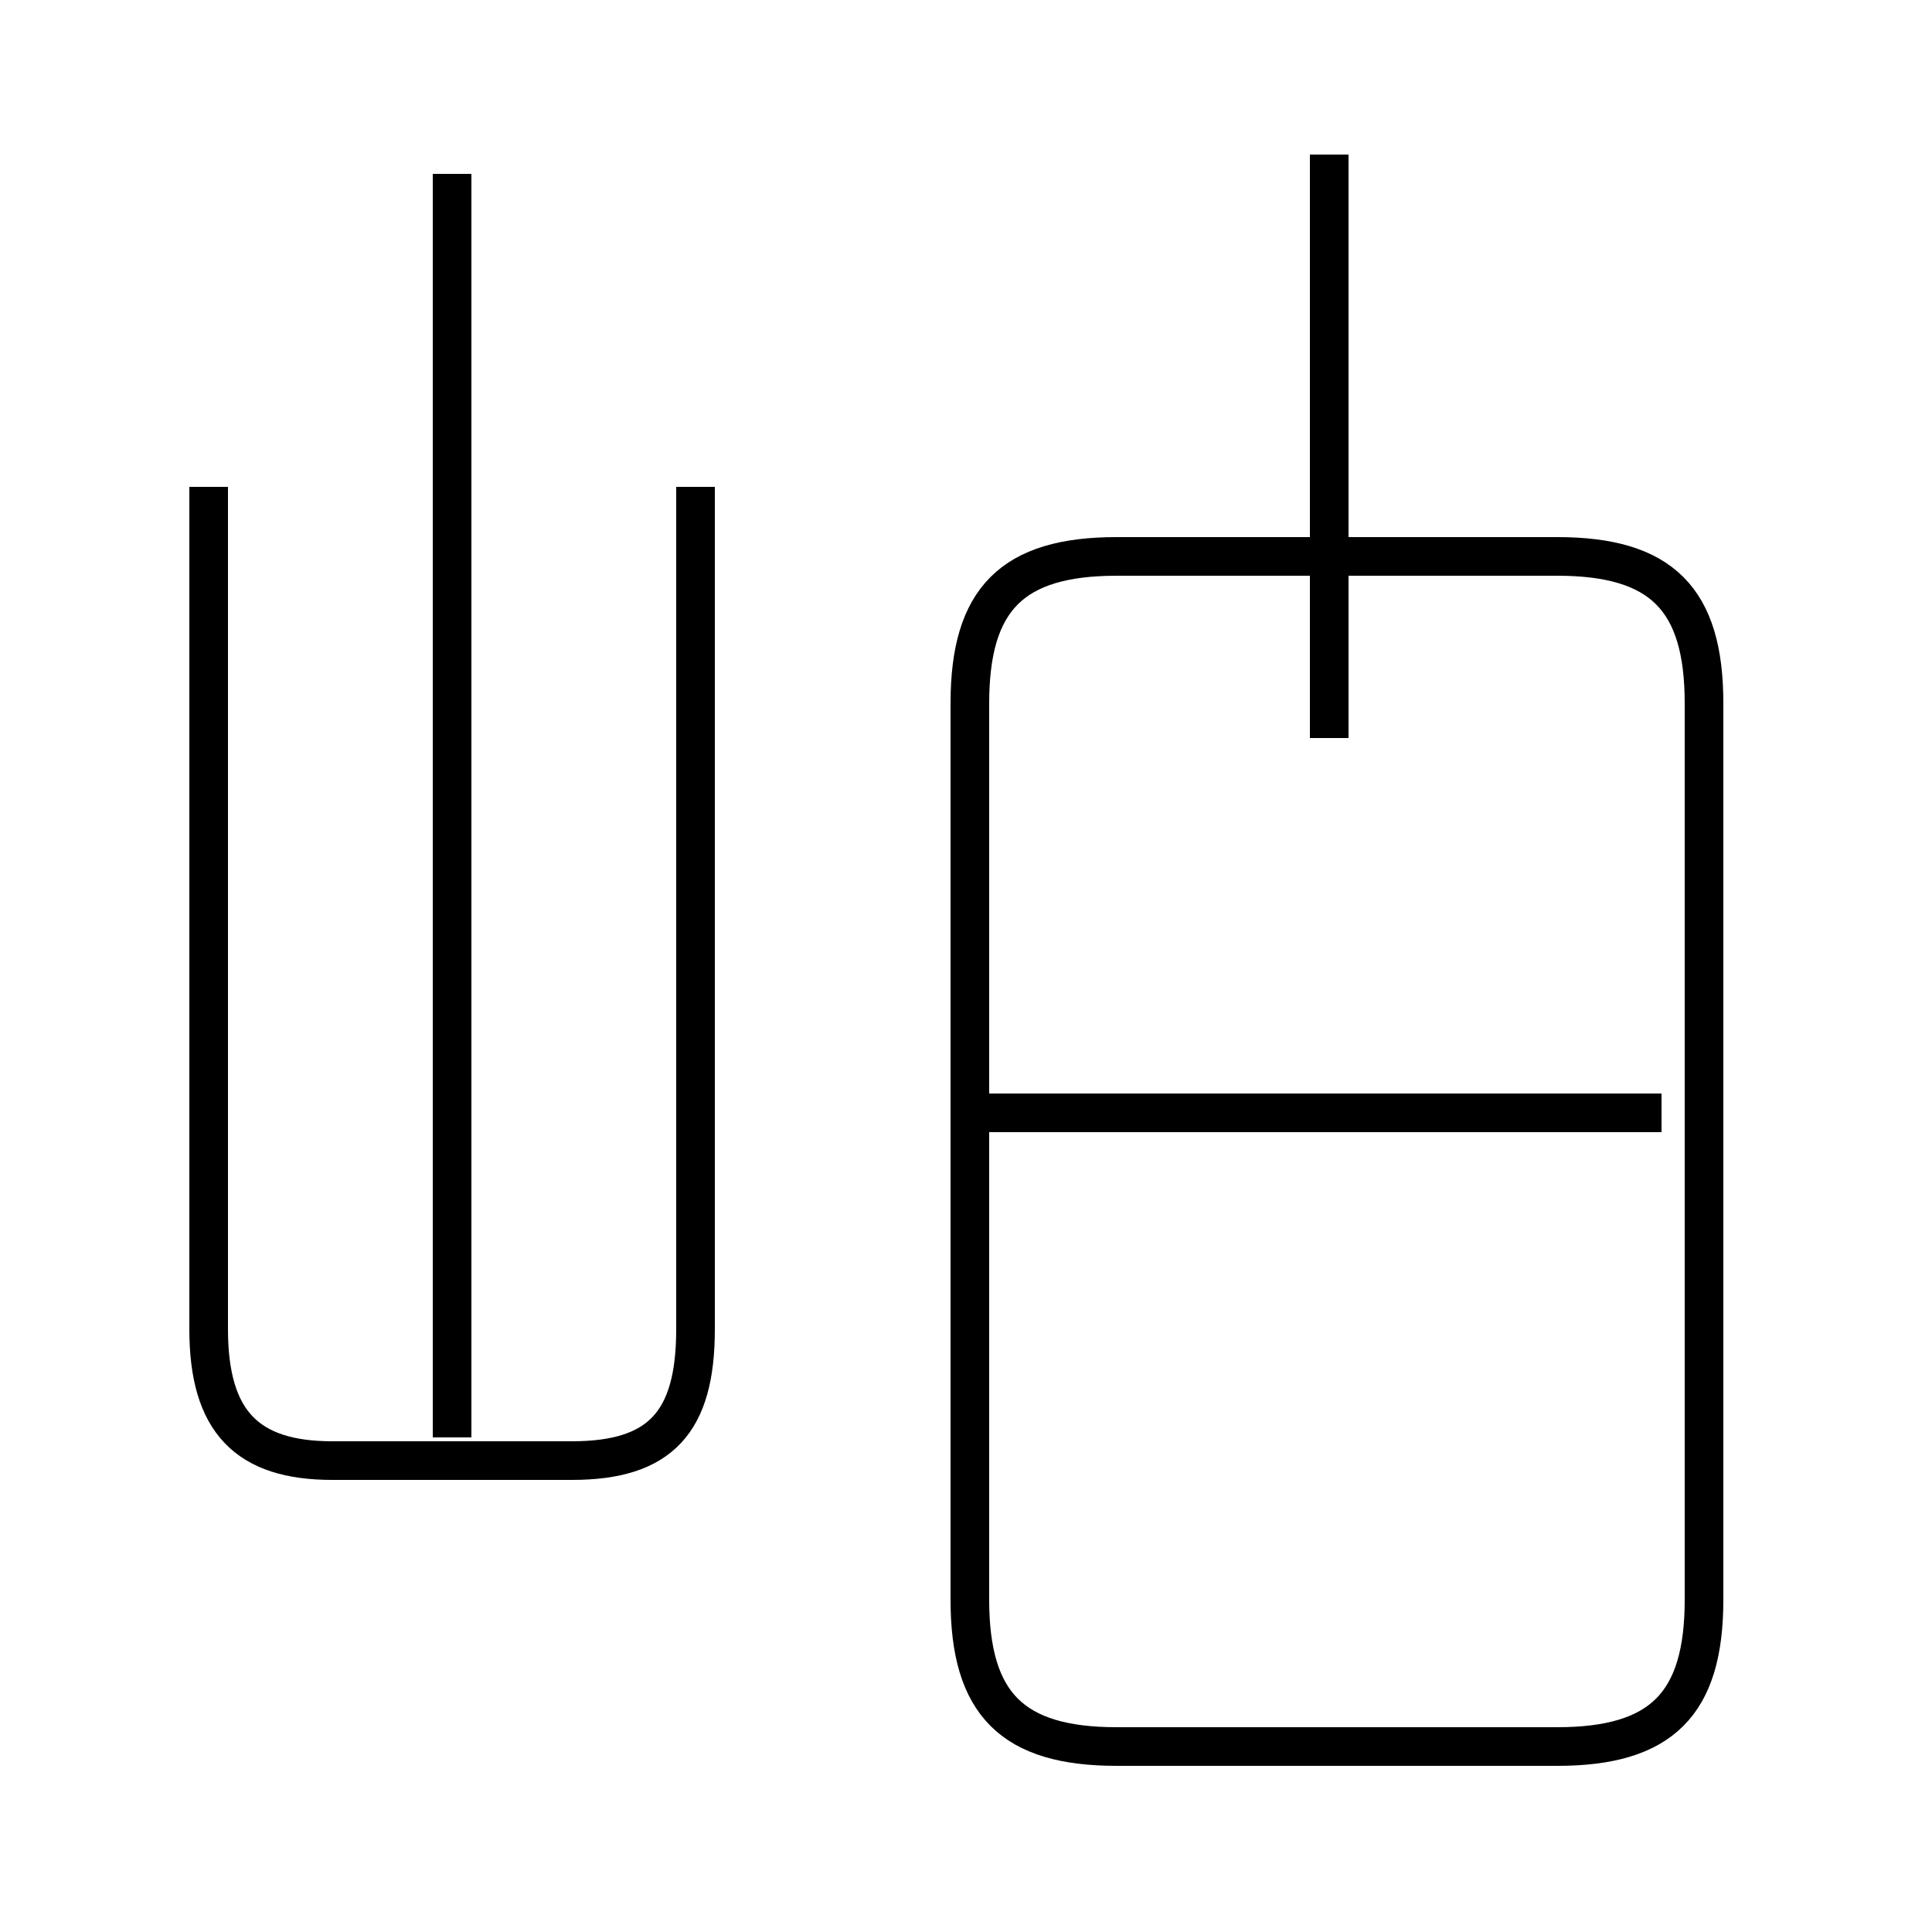 <?xml version='1.0' encoding='utf8'?>
<svg viewBox="0.0 -44.0 50.0 50.0" version="1.1" xmlns="http://www.w3.org/2000/svg">
<rect x="0.0" y="-44.0" width="50.0" height="50.0" fill="#808080" stroke="none"/>
<rect x="-1000" y="-1000" width="2000" height="2000" stroke="white" fill="white"/>
<g style="fill:none; stroke:#000000;  stroke-width:1">
<path d="M 11.7 6.8 L 11.7 39.5 M 5.4 31.4 L 5.4 9.6 C 5.4 7.2 6.4 6.2 8.6 6.2 L 14.8 6.2 C 17.1 6.2 18.0 7.2 18.0 9.6 L 18.0 31.4 M 34.4 24.9 L 34.4 40.0 M 28.9 -1.2 L 40.3 -1.2 C 43.0 -1.2 44.1 -0.1 44.1 2.6 L 44.1 25.8 C 44.1 28.5 43.0 29.6 40.3 29.6 L 28.9 29.6 C 26.2 29.6 25.1 28.5 25.1 25.8 L 25.1 2.6 C 25.1 -0.1 26.2 -1.2 28.9 -1.2 Z M 43.0 15.2 L 25.6 15.2 " transform="scale(1, -1)" />
</g>
</svg>